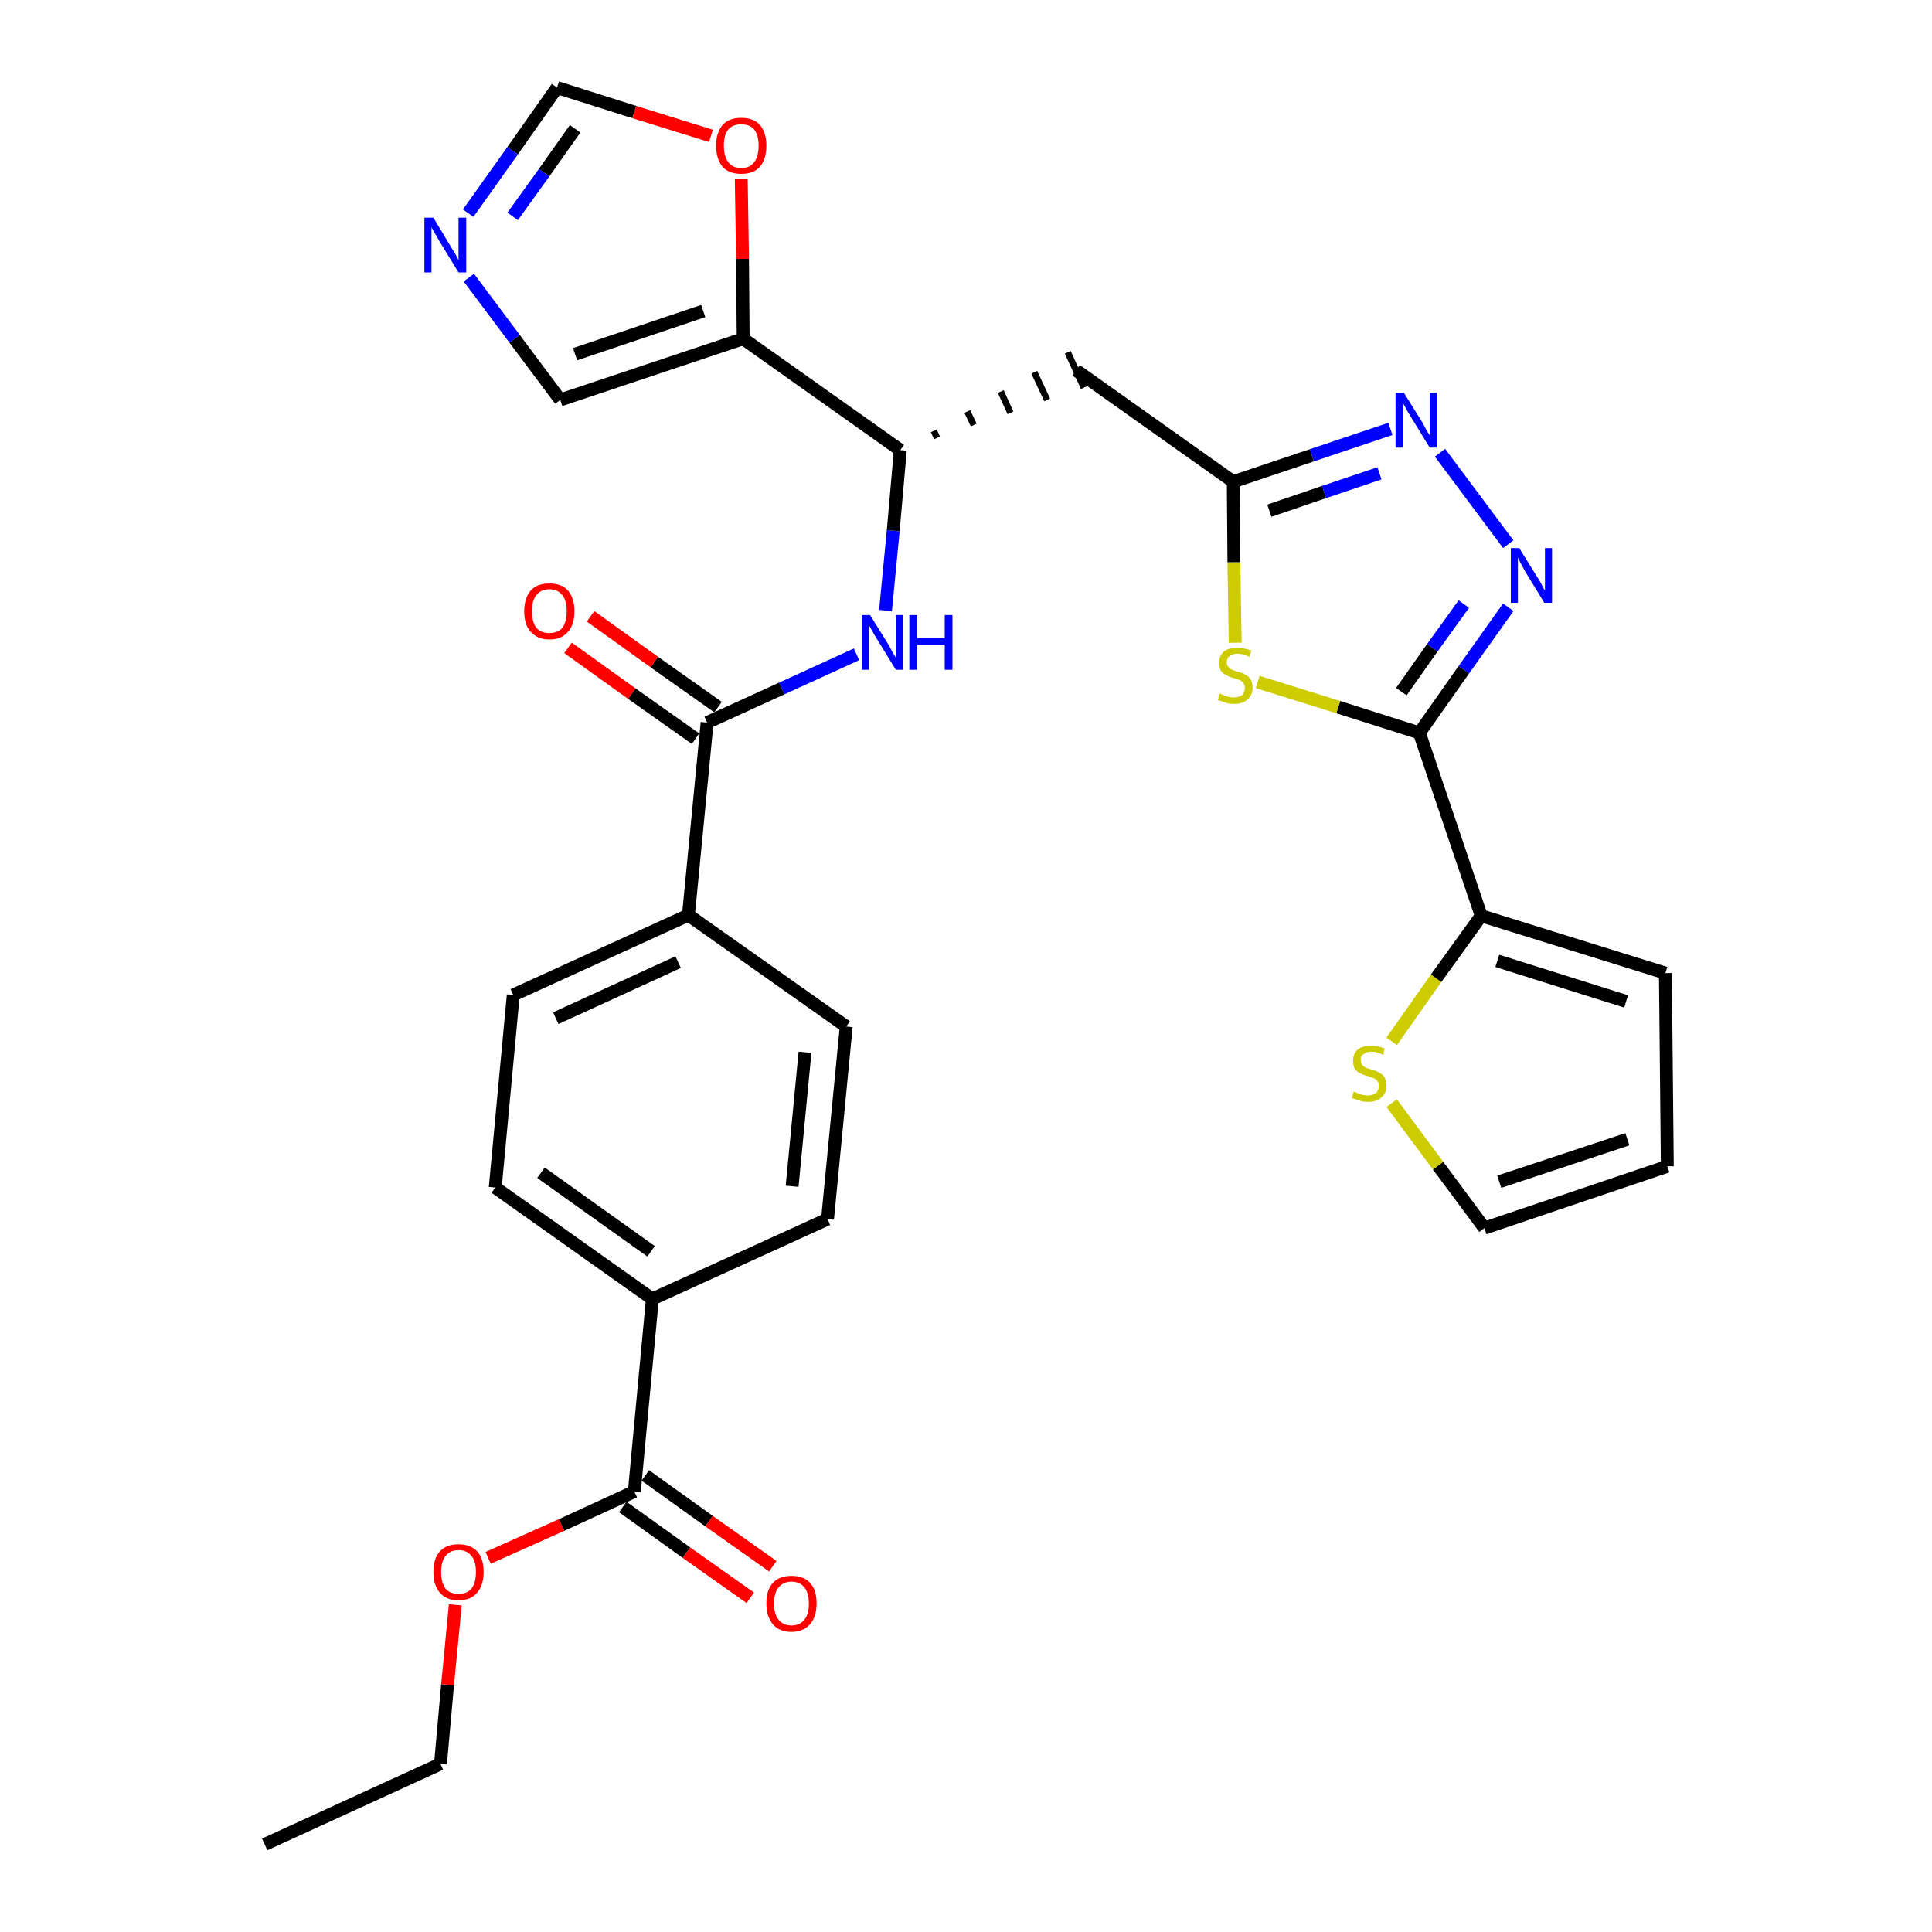 <?xml version='1.0' encoding='iso-8859-1'?>
<svg version='1.1' baseProfile='full'
              xmlns='http://www.w3.org/2000/svg'
                      xmlns:rdkit='http://www.rdkit.org/xml'
                      xmlns:xlink='http://www.w3.org/1999/xlink'
                  xml:space='preserve'
width='300px' height='300px' viewBox='0 0 300 300'>
<!-- END OF HEADER -->
<path class='bond-0 atom-0 atom-1' d='M 41.1,286.4 L 68.4,273.9' style='fill:none;fill-rule:evenodd;stroke:#000000;stroke-width:2.0px;stroke-linecap:butt;stroke-linejoin:miter;stroke-opacity:1' />
<path class='bond-1 atom-1 atom-2' d='M 68.4,273.9 L 69.5,261.6' style='fill:none;fill-rule:evenodd;stroke:#000000;stroke-width:2.0px;stroke-linecap:butt;stroke-linejoin:miter;stroke-opacity:1' />
<path class='bond-1 atom-1 atom-2' d='M 69.5,261.6 L 70.7,249.2' style='fill:none;fill-rule:evenodd;stroke:#FF0000;stroke-width:2.0px;stroke-linecap:butt;stroke-linejoin:miter;stroke-opacity:1' />
<path class='bond-2 atom-2 atom-3' d='M 75.8,241.9 L 87.2,236.8' style='fill:none;fill-rule:evenodd;stroke:#FF0000;stroke-width:2.0px;stroke-linecap:butt;stroke-linejoin:miter;stroke-opacity:1' />
<path class='bond-2 atom-2 atom-3' d='M 87.2,236.8 L 98.5,231.6' style='fill:none;fill-rule:evenodd;stroke:#000000;stroke-width:2.0px;stroke-linecap:butt;stroke-linejoin:miter;stroke-opacity:1' />
<path class='bond-3 atom-3 atom-4' d='M 96.7,234.0 L 106.6,241.1' style='fill:none;fill-rule:evenodd;stroke:#000000;stroke-width:2.0px;stroke-linecap:butt;stroke-linejoin:miter;stroke-opacity:1' />
<path class='bond-3 atom-3 atom-4' d='M 106.6,241.1 L 116.5,248.1' style='fill:none;fill-rule:evenodd;stroke:#FF0000;stroke-width:2.0px;stroke-linecap:butt;stroke-linejoin:miter;stroke-opacity:1' />
<path class='bond-3 atom-3 atom-4' d='M 100.2,229.1 L 110.1,236.2' style='fill:none;fill-rule:evenodd;stroke:#000000;stroke-width:2.0px;stroke-linecap:butt;stroke-linejoin:miter;stroke-opacity:1' />
<path class='bond-3 atom-3 atom-4' d='M 110.1,236.2 L 120.0,243.2' style='fill:none;fill-rule:evenodd;stroke:#FF0000;stroke-width:2.0px;stroke-linecap:butt;stroke-linejoin:miter;stroke-opacity:1' />
<path class='bond-4 atom-3 atom-5' d='M 98.5,231.6 L 101.3,201.7' style='fill:none;fill-rule:evenodd;stroke:#000000;stroke-width:2.0px;stroke-linecap:butt;stroke-linejoin:miter;stroke-opacity:1' />
<path class='bond-5 atom-5 atom-6' d='M 101.3,201.7 L 76.9,184.4' style='fill:none;fill-rule:evenodd;stroke:#000000;stroke-width:2.0px;stroke-linecap:butt;stroke-linejoin:miter;stroke-opacity:1' />
<path class='bond-5 atom-5 atom-6' d='M 101.1,194.3 L 84.0,182.1' style='fill:none;fill-rule:evenodd;stroke:#000000;stroke-width:2.0px;stroke-linecap:butt;stroke-linejoin:miter;stroke-opacity:1' />
<path class='bond-30 atom-30 atom-5' d='M 128.5,189.3 L 101.3,201.7' style='fill:none;fill-rule:evenodd;stroke:#000000;stroke-width:2.0px;stroke-linecap:butt;stroke-linejoin:miter;stroke-opacity:1' />
<path class='bond-6 atom-6 atom-7' d='M 76.9,184.4 L 79.7,154.5' style='fill:none;fill-rule:evenodd;stroke:#000000;stroke-width:2.0px;stroke-linecap:butt;stroke-linejoin:miter;stroke-opacity:1' />
<path class='bond-7 atom-7 atom-8' d='M 79.7,154.5 L 106.9,142.1' style='fill:none;fill-rule:evenodd;stroke:#000000;stroke-width:2.0px;stroke-linecap:butt;stroke-linejoin:miter;stroke-opacity:1' />
<path class='bond-7 atom-7 atom-8' d='M 86.3,158.1 L 105.3,149.4' style='fill:none;fill-rule:evenodd;stroke:#000000;stroke-width:2.0px;stroke-linecap:butt;stroke-linejoin:miter;stroke-opacity:1' />
<path class='bond-8 atom-8 atom-9' d='M 106.9,142.1 L 109.8,112.2' style='fill:none;fill-rule:evenodd;stroke:#000000;stroke-width:2.0px;stroke-linecap:butt;stroke-linejoin:miter;stroke-opacity:1' />
<path class='bond-28 atom-8 atom-29' d='M 106.9,142.1 L 131.4,159.4' style='fill:none;fill-rule:evenodd;stroke:#000000;stroke-width:2.0px;stroke-linecap:butt;stroke-linejoin:miter;stroke-opacity:1' />
<path class='bond-9 atom-9 atom-10' d='M 111.5,109.8 L 101.6,102.8' style='fill:none;fill-rule:evenodd;stroke:#000000;stroke-width:2.0px;stroke-linecap:butt;stroke-linejoin:miter;stroke-opacity:1' />
<path class='bond-9 atom-9 atom-10' d='M 101.6,102.8 L 91.7,95.7' style='fill:none;fill-rule:evenodd;stroke:#FF0000;stroke-width:2.0px;stroke-linecap:butt;stroke-linejoin:miter;stroke-opacity:1' />
<path class='bond-9 atom-9 atom-10' d='M 108.0,114.7 L 98.1,107.7' style='fill:none;fill-rule:evenodd;stroke:#000000;stroke-width:2.0px;stroke-linecap:butt;stroke-linejoin:miter;stroke-opacity:1' />
<path class='bond-9 atom-9 atom-10' d='M 98.1,107.7 L 88.2,100.6' style='fill:none;fill-rule:evenodd;stroke:#FF0000;stroke-width:2.0px;stroke-linecap:butt;stroke-linejoin:miter;stroke-opacity:1' />
<path class='bond-10 atom-9 atom-11' d='M 109.8,112.2 L 121.4,106.9' style='fill:none;fill-rule:evenodd;stroke:#000000;stroke-width:2.0px;stroke-linecap:butt;stroke-linejoin:miter;stroke-opacity:1' />
<path class='bond-10 atom-9 atom-11' d='M 121.4,106.9 L 133.0,101.6' style='fill:none;fill-rule:evenodd;stroke:#0000FF;stroke-width:2.0px;stroke-linecap:butt;stroke-linejoin:miter;stroke-opacity:1' />
<path class='bond-11 atom-11 atom-12' d='M 137.5,94.8 L 138.7,82.4' style='fill:none;fill-rule:evenodd;stroke:#0000FF;stroke-width:2.0px;stroke-linecap:butt;stroke-linejoin:miter;stroke-opacity:1' />
<path class='bond-11 atom-11 atom-12' d='M 138.7,82.4 L 139.8,69.9' style='fill:none;fill-rule:evenodd;stroke:#000000;stroke-width:2.0px;stroke-linecap:butt;stroke-linejoin:miter;stroke-opacity:1' />
<path class='bond-12 atom-12 atom-13' d='M 145.5,68.0 L 145.0,66.9' style='fill:none;fill-rule:evenodd;stroke:#000000;stroke-width:1.0px;stroke-linecap:butt;stroke-linejoin:miter;stroke-opacity:1' />
<path class='bond-12 atom-12 atom-13' d='M 151.2,66.0 L 150.2,63.9' style='fill:none;fill-rule:evenodd;stroke:#000000;stroke-width:1.0px;stroke-linecap:butt;stroke-linejoin:miter;stroke-opacity:1' />
<path class='bond-12 atom-12 atom-13' d='M 156.9,64.1 L 155.4,60.8' style='fill:none;fill-rule:evenodd;stroke:#000000;stroke-width:1.0px;stroke-linecap:butt;stroke-linejoin:miter;stroke-opacity:1' />
<path class='bond-12 atom-12 atom-13' d='M 162.6,62.1 L 160.6,57.8' style='fill:none;fill-rule:evenodd;stroke:#000000;stroke-width:1.0px;stroke-linecap:butt;stroke-linejoin:miter;stroke-opacity:1' />
<path class='bond-12 atom-12 atom-13' d='M 168.3,60.2 L 165.8,54.7' style='fill:none;fill-rule:evenodd;stroke:#000000;stroke-width:1.0px;stroke-linecap:butt;stroke-linejoin:miter;stroke-opacity:1' />
<path class='bond-23 atom-12 atom-24' d='M 139.8,69.9 L 115.4,52.6' style='fill:none;fill-rule:evenodd;stroke:#000000;stroke-width:2.0px;stroke-linecap:butt;stroke-linejoin:miter;stroke-opacity:1' />
<path class='bond-13 atom-13 atom-14' d='M 167.1,57.5 L 191.5,74.8' style='fill:none;fill-rule:evenodd;stroke:#000000;stroke-width:2.0px;stroke-linecap:butt;stroke-linejoin:miter;stroke-opacity:1' />
<path class='bond-14 atom-14 atom-15' d='M 191.5,74.8 L 203.7,70.7' style='fill:none;fill-rule:evenodd;stroke:#000000;stroke-width:2.0px;stroke-linecap:butt;stroke-linejoin:miter;stroke-opacity:1' />
<path class='bond-14 atom-14 atom-15' d='M 203.7,70.7 L 215.9,66.6' style='fill:none;fill-rule:evenodd;stroke:#0000FF;stroke-width:2.0px;stroke-linecap:butt;stroke-linejoin:miter;stroke-opacity:1' />
<path class='bond-14 atom-14 atom-15' d='M 197.1,79.3 L 205.6,76.4' style='fill:none;fill-rule:evenodd;stroke:#000000;stroke-width:2.0px;stroke-linecap:butt;stroke-linejoin:miter;stroke-opacity:1' />
<path class='bond-14 atom-14 atom-15' d='M 205.6,76.4 L 214.2,73.5' style='fill:none;fill-rule:evenodd;stroke:#0000FF;stroke-width:2.0px;stroke-linecap:butt;stroke-linejoin:miter;stroke-opacity:1' />
<path class='bond-31 atom-23 atom-14' d='M 191.8,99.8 L 191.6,87.3' style='fill:none;fill-rule:evenodd;stroke:#CCCC00;stroke-width:2.0px;stroke-linecap:butt;stroke-linejoin:miter;stroke-opacity:1' />
<path class='bond-31 atom-23 atom-14' d='M 191.6,87.3 L 191.5,74.8' style='fill:none;fill-rule:evenodd;stroke:#000000;stroke-width:2.0px;stroke-linecap:butt;stroke-linejoin:miter;stroke-opacity:1' />
<path class='bond-15 atom-15 atom-16' d='M 223.6,70.3 L 234.2,84.5' style='fill:none;fill-rule:evenodd;stroke:#0000FF;stroke-width:2.0px;stroke-linecap:butt;stroke-linejoin:miter;stroke-opacity:1' />
<path class='bond-16 atom-16 atom-17' d='M 234.2,94.3 L 227.3,104.0' style='fill:none;fill-rule:evenodd;stroke:#0000FF;stroke-width:2.0px;stroke-linecap:butt;stroke-linejoin:miter;stroke-opacity:1' />
<path class='bond-16 atom-16 atom-17' d='M 227.3,104.0 L 220.4,113.8' style='fill:none;fill-rule:evenodd;stroke:#000000;stroke-width:2.0px;stroke-linecap:butt;stroke-linejoin:miter;stroke-opacity:1' />
<path class='bond-16 atom-16 atom-17' d='M 227.3,93.8 L 222.4,100.6' style='fill:none;fill-rule:evenodd;stroke:#0000FF;stroke-width:2.0px;stroke-linecap:butt;stroke-linejoin:miter;stroke-opacity:1' />
<path class='bond-16 atom-16 atom-17' d='M 222.4,100.6 L 217.6,107.4' style='fill:none;fill-rule:evenodd;stroke:#000000;stroke-width:2.0px;stroke-linecap:butt;stroke-linejoin:miter;stroke-opacity:1' />
<path class='bond-17 atom-17 atom-18' d='M 220.4,113.8 L 230.0,142.2' style='fill:none;fill-rule:evenodd;stroke:#000000;stroke-width:2.0px;stroke-linecap:butt;stroke-linejoin:miter;stroke-opacity:1' />
<path class='bond-22 atom-17 atom-23' d='M 220.4,113.8 L 207.8,109.8' style='fill:none;fill-rule:evenodd;stroke:#000000;stroke-width:2.0px;stroke-linecap:butt;stroke-linejoin:miter;stroke-opacity:1' />
<path class='bond-22 atom-17 atom-23' d='M 207.8,109.8 L 195.3,105.9' style='fill:none;fill-rule:evenodd;stroke:#CCCC00;stroke-width:2.0px;stroke-linecap:butt;stroke-linejoin:miter;stroke-opacity:1' />
<path class='bond-18 atom-18 atom-19' d='M 230.0,142.2 L 258.6,151.1' style='fill:none;fill-rule:evenodd;stroke:#000000;stroke-width:2.0px;stroke-linecap:butt;stroke-linejoin:miter;stroke-opacity:1' />
<path class='bond-18 atom-18 atom-19' d='M 232.5,149.2 L 252.5,155.5' style='fill:none;fill-rule:evenodd;stroke:#000000;stroke-width:2.0px;stroke-linecap:butt;stroke-linejoin:miter;stroke-opacity:1' />
<path class='bond-33 atom-22 atom-18' d='M 216.1,161.7 L 223.0,151.9' style='fill:none;fill-rule:evenodd;stroke:#CCCC00;stroke-width:2.0px;stroke-linecap:butt;stroke-linejoin:miter;stroke-opacity:1' />
<path class='bond-33 atom-22 atom-18' d='M 223.0,151.9 L 230.0,142.2' style='fill:none;fill-rule:evenodd;stroke:#000000;stroke-width:2.0px;stroke-linecap:butt;stroke-linejoin:miter;stroke-opacity:1' />
<path class='bond-19 atom-19 atom-20' d='M 258.6,151.1 L 258.9,181.1' style='fill:none;fill-rule:evenodd;stroke:#000000;stroke-width:2.0px;stroke-linecap:butt;stroke-linejoin:miter;stroke-opacity:1' />
<path class='bond-20 atom-20 atom-21' d='M 258.9,181.1 L 230.5,190.7' style='fill:none;fill-rule:evenodd;stroke:#000000;stroke-width:2.0px;stroke-linecap:butt;stroke-linejoin:miter;stroke-opacity:1' />
<path class='bond-20 atom-20 atom-21' d='M 252.7,176.9 L 232.8,183.5' style='fill:none;fill-rule:evenodd;stroke:#000000;stroke-width:2.0px;stroke-linecap:butt;stroke-linejoin:miter;stroke-opacity:1' />
<path class='bond-21 atom-21 atom-22' d='M 230.5,190.7 L 223.3,181.0' style='fill:none;fill-rule:evenodd;stroke:#000000;stroke-width:2.0px;stroke-linecap:butt;stroke-linejoin:miter;stroke-opacity:1' />
<path class='bond-21 atom-21 atom-22' d='M 223.3,181.0 L 216.1,171.3' style='fill:none;fill-rule:evenodd;stroke:#CCCC00;stroke-width:2.0px;stroke-linecap:butt;stroke-linejoin:miter;stroke-opacity:1' />
<path class='bond-24 atom-24 atom-25' d='M 115.4,52.6 L 87.0,62.1' style='fill:none;fill-rule:evenodd;stroke:#000000;stroke-width:2.0px;stroke-linecap:butt;stroke-linejoin:miter;stroke-opacity:1' />
<path class='bond-24 atom-24 atom-25' d='M 109.2,48.3 L 89.3,55.0' style='fill:none;fill-rule:evenodd;stroke:#000000;stroke-width:2.0px;stroke-linecap:butt;stroke-linejoin:miter;stroke-opacity:1' />
<path class='bond-32 atom-28 atom-24' d='M 115.1,27.8 L 115.3,40.2' style='fill:none;fill-rule:evenodd;stroke:#FF0000;stroke-width:2.0px;stroke-linecap:butt;stroke-linejoin:miter;stroke-opacity:1' />
<path class='bond-32 atom-28 atom-24' d='M 115.3,40.2 L 115.4,52.6' style='fill:none;fill-rule:evenodd;stroke:#000000;stroke-width:2.0px;stroke-linecap:butt;stroke-linejoin:miter;stroke-opacity:1' />
<path class='bond-25 atom-25 atom-26' d='M 87.0,62.1 L 79.9,52.6' style='fill:none;fill-rule:evenodd;stroke:#000000;stroke-width:2.0px;stroke-linecap:butt;stroke-linejoin:miter;stroke-opacity:1' />
<path class='bond-25 atom-25 atom-26' d='M 79.9,52.6 L 72.8,43.1' style='fill:none;fill-rule:evenodd;stroke:#0000FF;stroke-width:2.0px;stroke-linecap:butt;stroke-linejoin:miter;stroke-opacity:1' />
<path class='bond-26 atom-26 atom-27' d='M 72.7,33.1 L 79.6,23.4' style='fill:none;fill-rule:evenodd;stroke:#0000FF;stroke-width:2.0px;stroke-linecap:butt;stroke-linejoin:miter;stroke-opacity:1' />
<path class='bond-26 atom-26 atom-27' d='M 79.6,23.4 L 86.5,13.6' style='fill:none;fill-rule:evenodd;stroke:#000000;stroke-width:2.0px;stroke-linecap:butt;stroke-linejoin:miter;stroke-opacity:1' />
<path class='bond-26 atom-26 atom-27' d='M 79.6,33.6 L 84.5,26.8' style='fill:none;fill-rule:evenodd;stroke:#0000FF;stroke-width:2.0px;stroke-linecap:butt;stroke-linejoin:miter;stroke-opacity:1' />
<path class='bond-26 atom-26 atom-27' d='M 84.5,26.8 L 89.3,20.0' style='fill:none;fill-rule:evenodd;stroke:#000000;stroke-width:2.0px;stroke-linecap:butt;stroke-linejoin:miter;stroke-opacity:1' />
<path class='bond-27 atom-27 atom-28' d='M 86.5,13.6 L 98.5,17.4' style='fill:none;fill-rule:evenodd;stroke:#000000;stroke-width:2.0px;stroke-linecap:butt;stroke-linejoin:miter;stroke-opacity:1' />
<path class='bond-27 atom-27 atom-28' d='M 98.5,17.4 L 110.4,21.1' style='fill:none;fill-rule:evenodd;stroke:#FF0000;stroke-width:2.0px;stroke-linecap:butt;stroke-linejoin:miter;stroke-opacity:1' />
<path class='bond-29 atom-29 atom-30' d='M 131.4,159.4 L 128.5,189.3' style='fill:none;fill-rule:evenodd;stroke:#000000;stroke-width:2.0px;stroke-linecap:butt;stroke-linejoin:miter;stroke-opacity:1' />
<path class='bond-29 atom-29 atom-30' d='M 125.0,163.4 L 123.0,184.2' style='fill:none;fill-rule:evenodd;stroke:#000000;stroke-width:2.0px;stroke-linecap:butt;stroke-linejoin:miter;stroke-opacity:1' />
<path  class='atom-2' d='M 67.3 244.1
Q 67.3 242.0, 68.3 240.9
Q 69.3 239.8, 71.2 239.8
Q 73.1 239.8, 74.1 240.9
Q 75.1 242.0, 75.1 244.1
Q 75.1 246.1, 74.1 247.3
Q 73.1 248.5, 71.2 248.5
Q 69.3 248.5, 68.3 247.3
Q 67.3 246.2, 67.3 244.1
M 71.2 247.5
Q 72.5 247.5, 73.2 246.7
Q 73.9 245.8, 73.9 244.1
Q 73.9 242.4, 73.2 241.6
Q 72.5 240.7, 71.2 240.7
Q 69.9 240.7, 69.2 241.6
Q 68.5 242.4, 68.5 244.1
Q 68.5 245.8, 69.2 246.7
Q 69.9 247.5, 71.2 247.5
' fill='#FF0000'/>
<path  class='atom-4' d='M 119.0 249.0
Q 119.0 246.9, 120.0 245.8
Q 121.0 244.7, 122.9 244.7
Q 124.8 244.7, 125.8 245.8
Q 126.8 246.9, 126.8 249.0
Q 126.8 251.0, 125.8 252.2
Q 124.7 253.4, 122.9 253.4
Q 121.0 253.4, 120.0 252.2
Q 119.0 251.0, 119.0 249.0
M 122.9 252.4
Q 124.2 252.4, 124.9 251.5
Q 125.6 250.7, 125.6 249.0
Q 125.6 247.3, 124.9 246.5
Q 124.2 245.6, 122.9 245.6
Q 121.6 245.6, 120.9 246.5
Q 120.2 247.3, 120.2 249.0
Q 120.2 250.7, 120.9 251.5
Q 121.6 252.4, 122.9 252.4
' fill='#FF0000'/>
<path  class='atom-10' d='M 81.4 94.9
Q 81.4 92.9, 82.4 91.7
Q 83.4 90.6, 85.3 90.6
Q 87.2 90.6, 88.2 91.7
Q 89.2 92.9, 89.2 94.9
Q 89.2 97.0, 88.2 98.1
Q 87.2 99.3, 85.3 99.3
Q 83.5 99.3, 82.4 98.1
Q 81.4 97.0, 81.4 94.9
M 85.3 98.3
Q 86.6 98.3, 87.3 97.5
Q 88.0 96.6, 88.0 94.9
Q 88.0 93.2, 87.3 92.4
Q 86.6 91.5, 85.3 91.5
Q 84.0 91.5, 83.3 92.4
Q 82.6 93.2, 82.6 94.9
Q 82.6 96.6, 83.3 97.5
Q 84.0 98.3, 85.3 98.3
' fill='#FF0000'/>
<path  class='atom-11' d='M 135.1 95.5
L 137.9 100.0
Q 138.2 100.5, 138.6 101.3
Q 139.1 102.1, 139.1 102.1
L 139.1 95.5
L 140.2 95.5
L 140.2 104.0
L 139.1 104.0
L 136.1 99.1
Q 135.7 98.5, 135.4 97.9
Q 135.0 97.2, 134.9 97.0
L 134.9 104.0
L 133.8 104.0
L 133.8 95.5
L 135.1 95.5
' fill='#0000FF'/>
<path  class='atom-11' d='M 141.2 95.5
L 142.4 95.5
L 142.4 99.1
L 146.7 99.1
L 146.7 95.5
L 147.9 95.5
L 147.9 104.0
L 146.7 104.0
L 146.7 100.1
L 142.4 100.1
L 142.4 104.0
L 141.2 104.0
L 141.2 95.5
' fill='#0000FF'/>
<path  class='atom-15' d='M 218.0 61.0
L 220.8 65.5
Q 221.1 66.0, 221.5 66.8
Q 222.0 67.6, 222.0 67.6
L 222.0 61.0
L 223.1 61.0
L 223.1 69.5
L 222.0 69.5
L 219.0 64.6
Q 218.6 64.0, 218.3 63.4
Q 217.9 62.7, 217.8 62.5
L 217.8 69.5
L 216.7 69.5
L 216.7 61.0
L 218.0 61.0
' fill='#0000FF'/>
<path  class='atom-16' d='M 235.9 85.1
L 238.7 89.6
Q 239.0 90.0, 239.4 90.8
Q 239.8 91.6, 239.9 91.7
L 239.9 85.1
L 241.0 85.1
L 241.0 93.6
L 239.8 93.6
L 236.8 88.7
Q 236.5 88.1, 236.1 87.4
Q 235.8 86.8, 235.7 86.6
L 235.7 93.6
L 234.6 93.6
L 234.6 85.1
L 235.9 85.1
' fill='#0000FF'/>
<path  class='atom-22' d='M 210.2 169.5
Q 210.3 169.5, 210.7 169.7
Q 211.1 169.9, 211.5 170.0
Q 212.0 170.1, 212.4 170.1
Q 213.2 170.1, 213.7 169.7
Q 214.1 169.3, 214.1 168.6
Q 214.1 168.1, 213.9 167.9
Q 213.7 167.6, 213.3 167.4
Q 212.9 167.3, 212.4 167.1
Q 211.6 166.9, 211.1 166.6
Q 210.7 166.4, 210.4 166.0
Q 210.1 165.5, 210.1 164.7
Q 210.1 163.7, 210.8 163.0
Q 211.5 162.4, 212.9 162.4
Q 213.9 162.4, 215.0 162.8
L 214.8 163.8
Q 213.8 163.3, 213.0 163.3
Q 212.2 163.3, 211.7 163.7
Q 211.2 164.0, 211.3 164.6
Q 211.3 165.1, 211.5 165.3
Q 211.7 165.6, 212.1 165.8
Q 212.4 165.9, 213.0 166.1
Q 213.8 166.3, 214.2 166.6
Q 214.7 166.8, 215.0 167.3
Q 215.3 167.8, 215.3 168.6
Q 215.3 169.8, 214.5 170.4
Q 213.8 171.1, 212.4 171.1
Q 211.7 171.1, 211.1 170.9
Q 210.6 170.7, 209.9 170.5
L 210.2 169.5
' fill='#CCCC00'/>
<path  class='atom-23' d='M 189.4 107.7
Q 189.5 107.7, 189.9 107.9
Q 190.3 108.1, 190.7 108.2
Q 191.2 108.3, 191.6 108.3
Q 192.4 108.3, 192.9 107.9
Q 193.3 107.5, 193.3 106.8
Q 193.3 106.4, 193.1 106.1
Q 192.9 105.8, 192.5 105.6
Q 192.2 105.5, 191.6 105.3
Q 190.8 105.1, 190.4 104.8
Q 189.9 104.6, 189.6 104.2
Q 189.3 103.7, 189.3 102.9
Q 189.3 101.9, 190.0 101.2
Q 190.7 100.6, 192.2 100.6
Q 193.1 100.6, 194.3 101.0
L 194.0 102.0
Q 193.0 101.5, 192.2 101.5
Q 191.4 101.5, 190.9 101.9
Q 190.5 102.2, 190.5 102.8
Q 190.5 103.3, 190.7 103.5
Q 190.9 103.8, 191.3 104.0
Q 191.6 104.1, 192.2 104.3
Q 193.0 104.5, 193.4 104.8
Q 193.9 105.0, 194.2 105.5
Q 194.5 106.0, 194.5 106.8
Q 194.5 108.0, 193.7 108.6
Q 193.0 109.3, 191.7 109.3
Q 190.9 109.3, 190.3 109.1
Q 189.8 108.9, 189.1 108.7
L 189.4 107.7
' fill='#CCCC00'/>
<path  class='atom-26' d='M 67.3 33.8
L 70.0 38.3
Q 70.3 38.8, 70.8 39.6
Q 71.2 40.4, 71.2 40.4
L 71.2 33.8
L 72.4 33.8
L 72.4 42.3
L 71.2 42.3
L 68.2 37.4
Q 67.9 36.8, 67.5 36.2
Q 67.1 35.5, 67.0 35.3
L 67.0 42.3
L 65.9 42.3
L 65.9 33.8
L 67.3 33.8
' fill='#0000FF'/>
<path  class='atom-28' d='M 111.2 22.6
Q 111.2 20.6, 112.2 19.4
Q 113.2 18.3, 115.1 18.3
Q 117.0 18.3, 118.0 19.4
Q 119.0 20.6, 119.0 22.6
Q 119.0 24.7, 118.0 25.9
Q 117.0 27.0, 115.1 27.0
Q 113.2 27.0, 112.2 25.9
Q 111.2 24.7, 111.2 22.6
M 115.1 26.1
Q 116.4 26.1, 117.1 25.2
Q 117.8 24.3, 117.8 22.6
Q 117.8 21.0, 117.1 20.1
Q 116.4 19.3, 115.1 19.3
Q 113.8 19.3, 113.1 20.1
Q 112.4 20.9, 112.4 22.6
Q 112.4 24.3, 113.1 25.2
Q 113.8 26.1, 115.1 26.1
' fill='#FF0000'/>
</svg>
